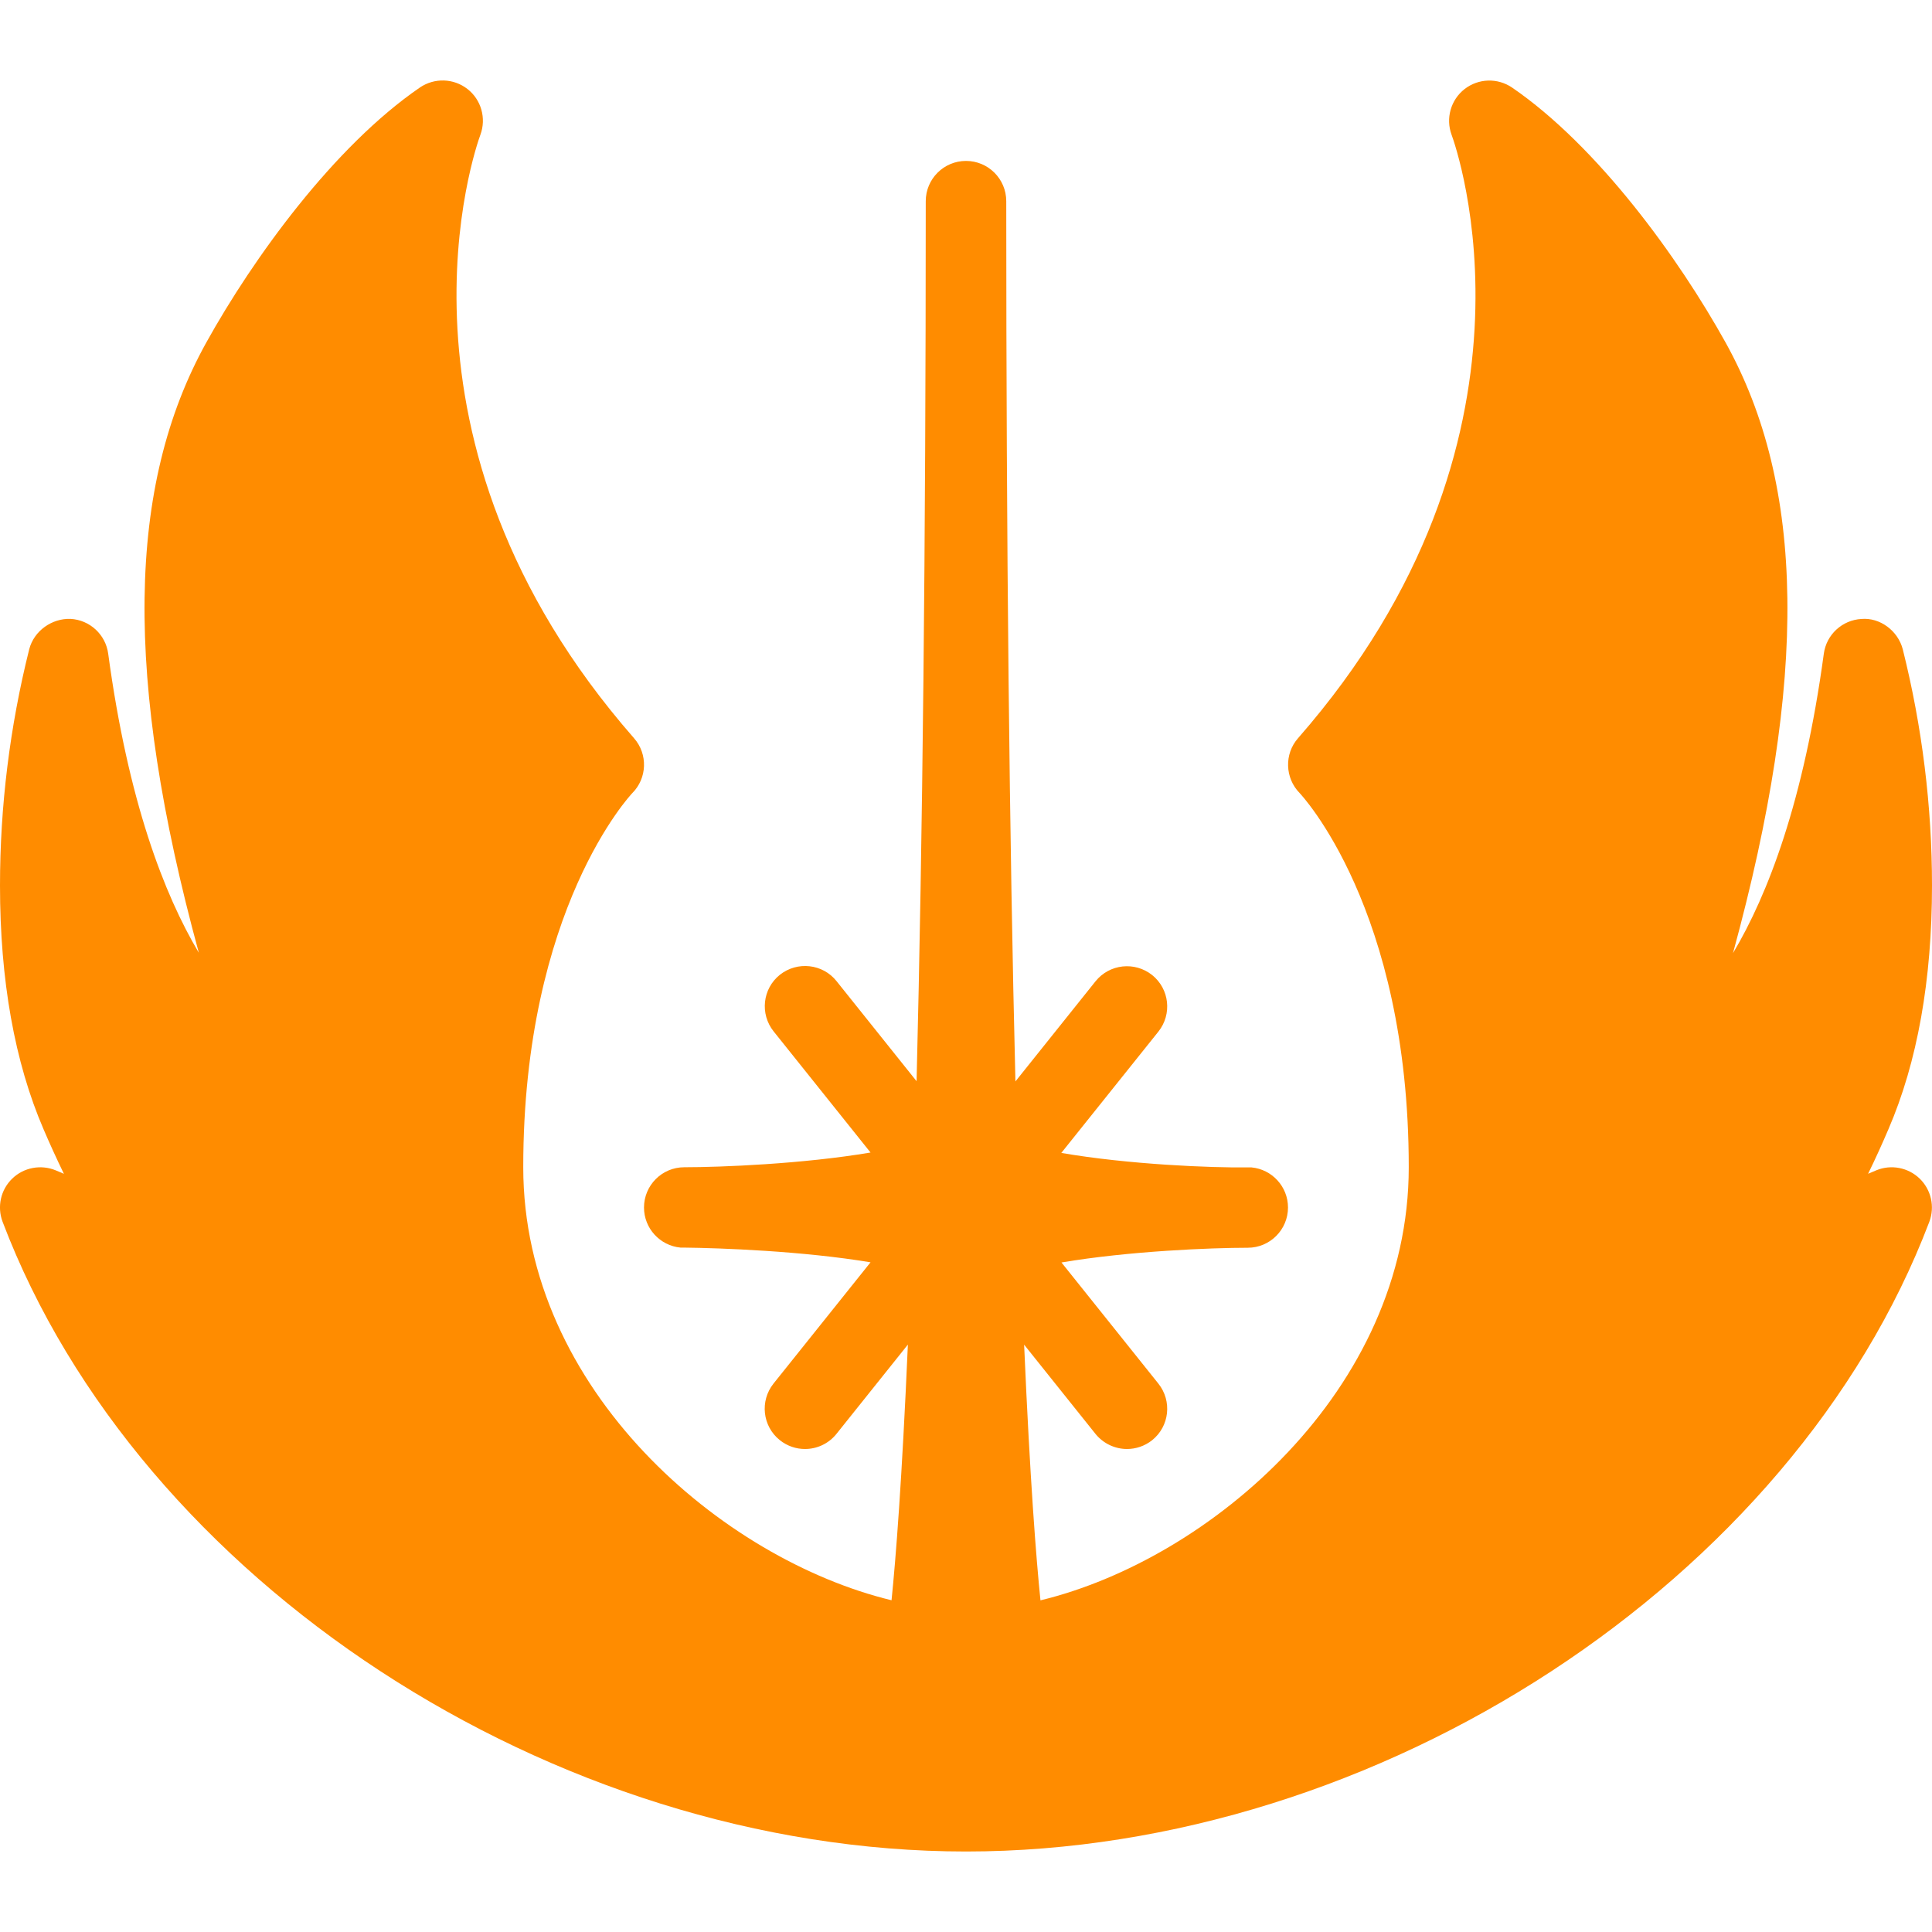 <?xml version="1.0" ?><svg enable-background="new 0 0 24 24" id="Layer_1" version="1.1" viewBox="0 0 24 24" xml:space="preserve" xmlns="http://www.w3.org/2000/svg" xmlns:xlink="http://www.w3.org/1999/xlink"><path d="M23.308,14.538c-0.033,0.014-0.066,0.028-0.102,0.043  c0.095-0.193,0.179-0.381,0.253-0.554C23.818,13.194,24,12.175,24,11  c0-0.984-0.122-1.971-0.363-2.934c-0.06-0.232-0.285-0.397-0.513-0.377  c-0.239,0.013-0.436,0.194-0.468,0.432c-0.249,1.835-0.695,2.993-1.128,3.719  c0.935-3.422,0.896-5.803-0.091-7.583c-0.584-1.052-1.587-2.438-2.653-3.169  c-0.181-0.123-0.418-0.115-0.59,0.018c-0.172,0.134-0.237,0.364-0.162,0.568  c0.057,0.153,1.34,3.785-1.908,7.497c-0.172,0.196-0.162,0.494,0.02,0.68  C16.157,9.865,17.5,11.282,17.5,14.5c0,2.769-2.474,4.872-4.575,5.38  c-0.053-0.518-0.129-1.481-0.203-3.176l0.887,1.109  C13.708,17.935,13.854,18,14,18c0.109,0,0.22-0.036,0.312-0.109  c0.216-0.173,0.25-0.487,0.078-0.703l-1.204-1.505  c0.837-0.142,1.86-0.183,2.314-0.183c0.276-0,0.5-0.224,0.5-0.5  c0-0.26-0.199-0.474-0.453-0.498H15.547c-0.001,0-0.002,0-0.003,0c0,0,0,0-0.001,0  c0-0,0-0,0-0c-0.004,0-0.006,0-0.006,0h-0.001  c-0.001-0-0.002-0-0.003-0c0-0.001-0.006-0-0.01-0  c-0.006,0-0.01-0-0.014-0c-0.468,0.006-1.489-0.036-2.325-0.18  l1.206-1.507c0.172-0.216,0.138-0.53-0.078-0.703  c-0.216-0.171-0.529-0.138-0.703,0.078l-0.995,1.244  C12.539,10.434,12.5,6.766,12.5,2.499c0-0.276-0.224-0.5-0.5-0.5S11.5,2.223,11.5,2.499  c0,4.267-0.039,7.935-0.114,10.932l-0.995-1.244  c-0.171-0.214-0.485-0.25-0.703-0.078c-0.216,0.173-0.25,0.487-0.078,0.703  l1.204,1.505c-0.837,0.142-1.86,0.183-2.314,0.183  c-0.276,0-0.5,0.224-0.5,0.5c0,0.26,0.199,0.474,0.453,0.498H8.453  c0.001,0,0.002,0,0.003,0c0,0,0,0,0.001,0v0c0.004,0,0.006,0,0.006,0h0.001  c0.001,0,0.002,0,0.003,0c0,0.001,0.006,0,0.01,0  c0.004-0,0.008,0,0.014,0c0.464,0.005,1.486,0.043,2.323,0.183  L9.609,17.187c-0.172,0.216-0.138,0.53,0.078,0.703  C9.78,17.964,9.89,18,10,18c0.146,0,0.292-0.064,0.391-0.188l0.887-1.109  c-0.074,1.695-0.15,2.658-0.203,3.176C8.974,19.371,6.5,17.269,6.5,14.5  c0-3.217,1.343-4.635,1.354-4.647C8.04,9.667,8.05,9.368,7.876,9.17  c-3.248-3.712-1.965-7.344-1.908-7.497c0.075-0.204,0.01-0.435-0.162-0.568  c-0.171-0.133-0.409-0.141-0.59-0.018C4.149,1.819,3.146,3.204,2.562,4.256  c-0.987,1.78-1.025,4.16-0.092,7.58C2.038,11.11,1.592,9.952,1.344,8.12  C1.312,7.882,1.115,7.701,0.876,7.688c-0.229-0.008-0.453,0.146-0.513,0.377  C0.122,9.028,0,10.016,0,11c0,1.176,0.182,2.195,0.541,3.028  c0.074,0.173,0.159,0.36,0.253,0.554c-0.035-0.016-0.069-0.03-0.103-0.044  c-0.182-0.075-0.396-0.036-0.539,0.103c-0.144,0.139-0.19,0.35-0.12,0.536  C1.725,19.637,6.869,23,12,23c5.129,0,10.273-3.363,11.967-7.823  c0.07-0.187,0.023-0.397-0.12-0.536C23.704,14.503,23.492,14.462,23.308,14.538z" fill="darkorange"/><g/><g/><g/><g/><g/><g/><g/><g/><g/><g/><g/><g/><g/><g/><g/></svg>